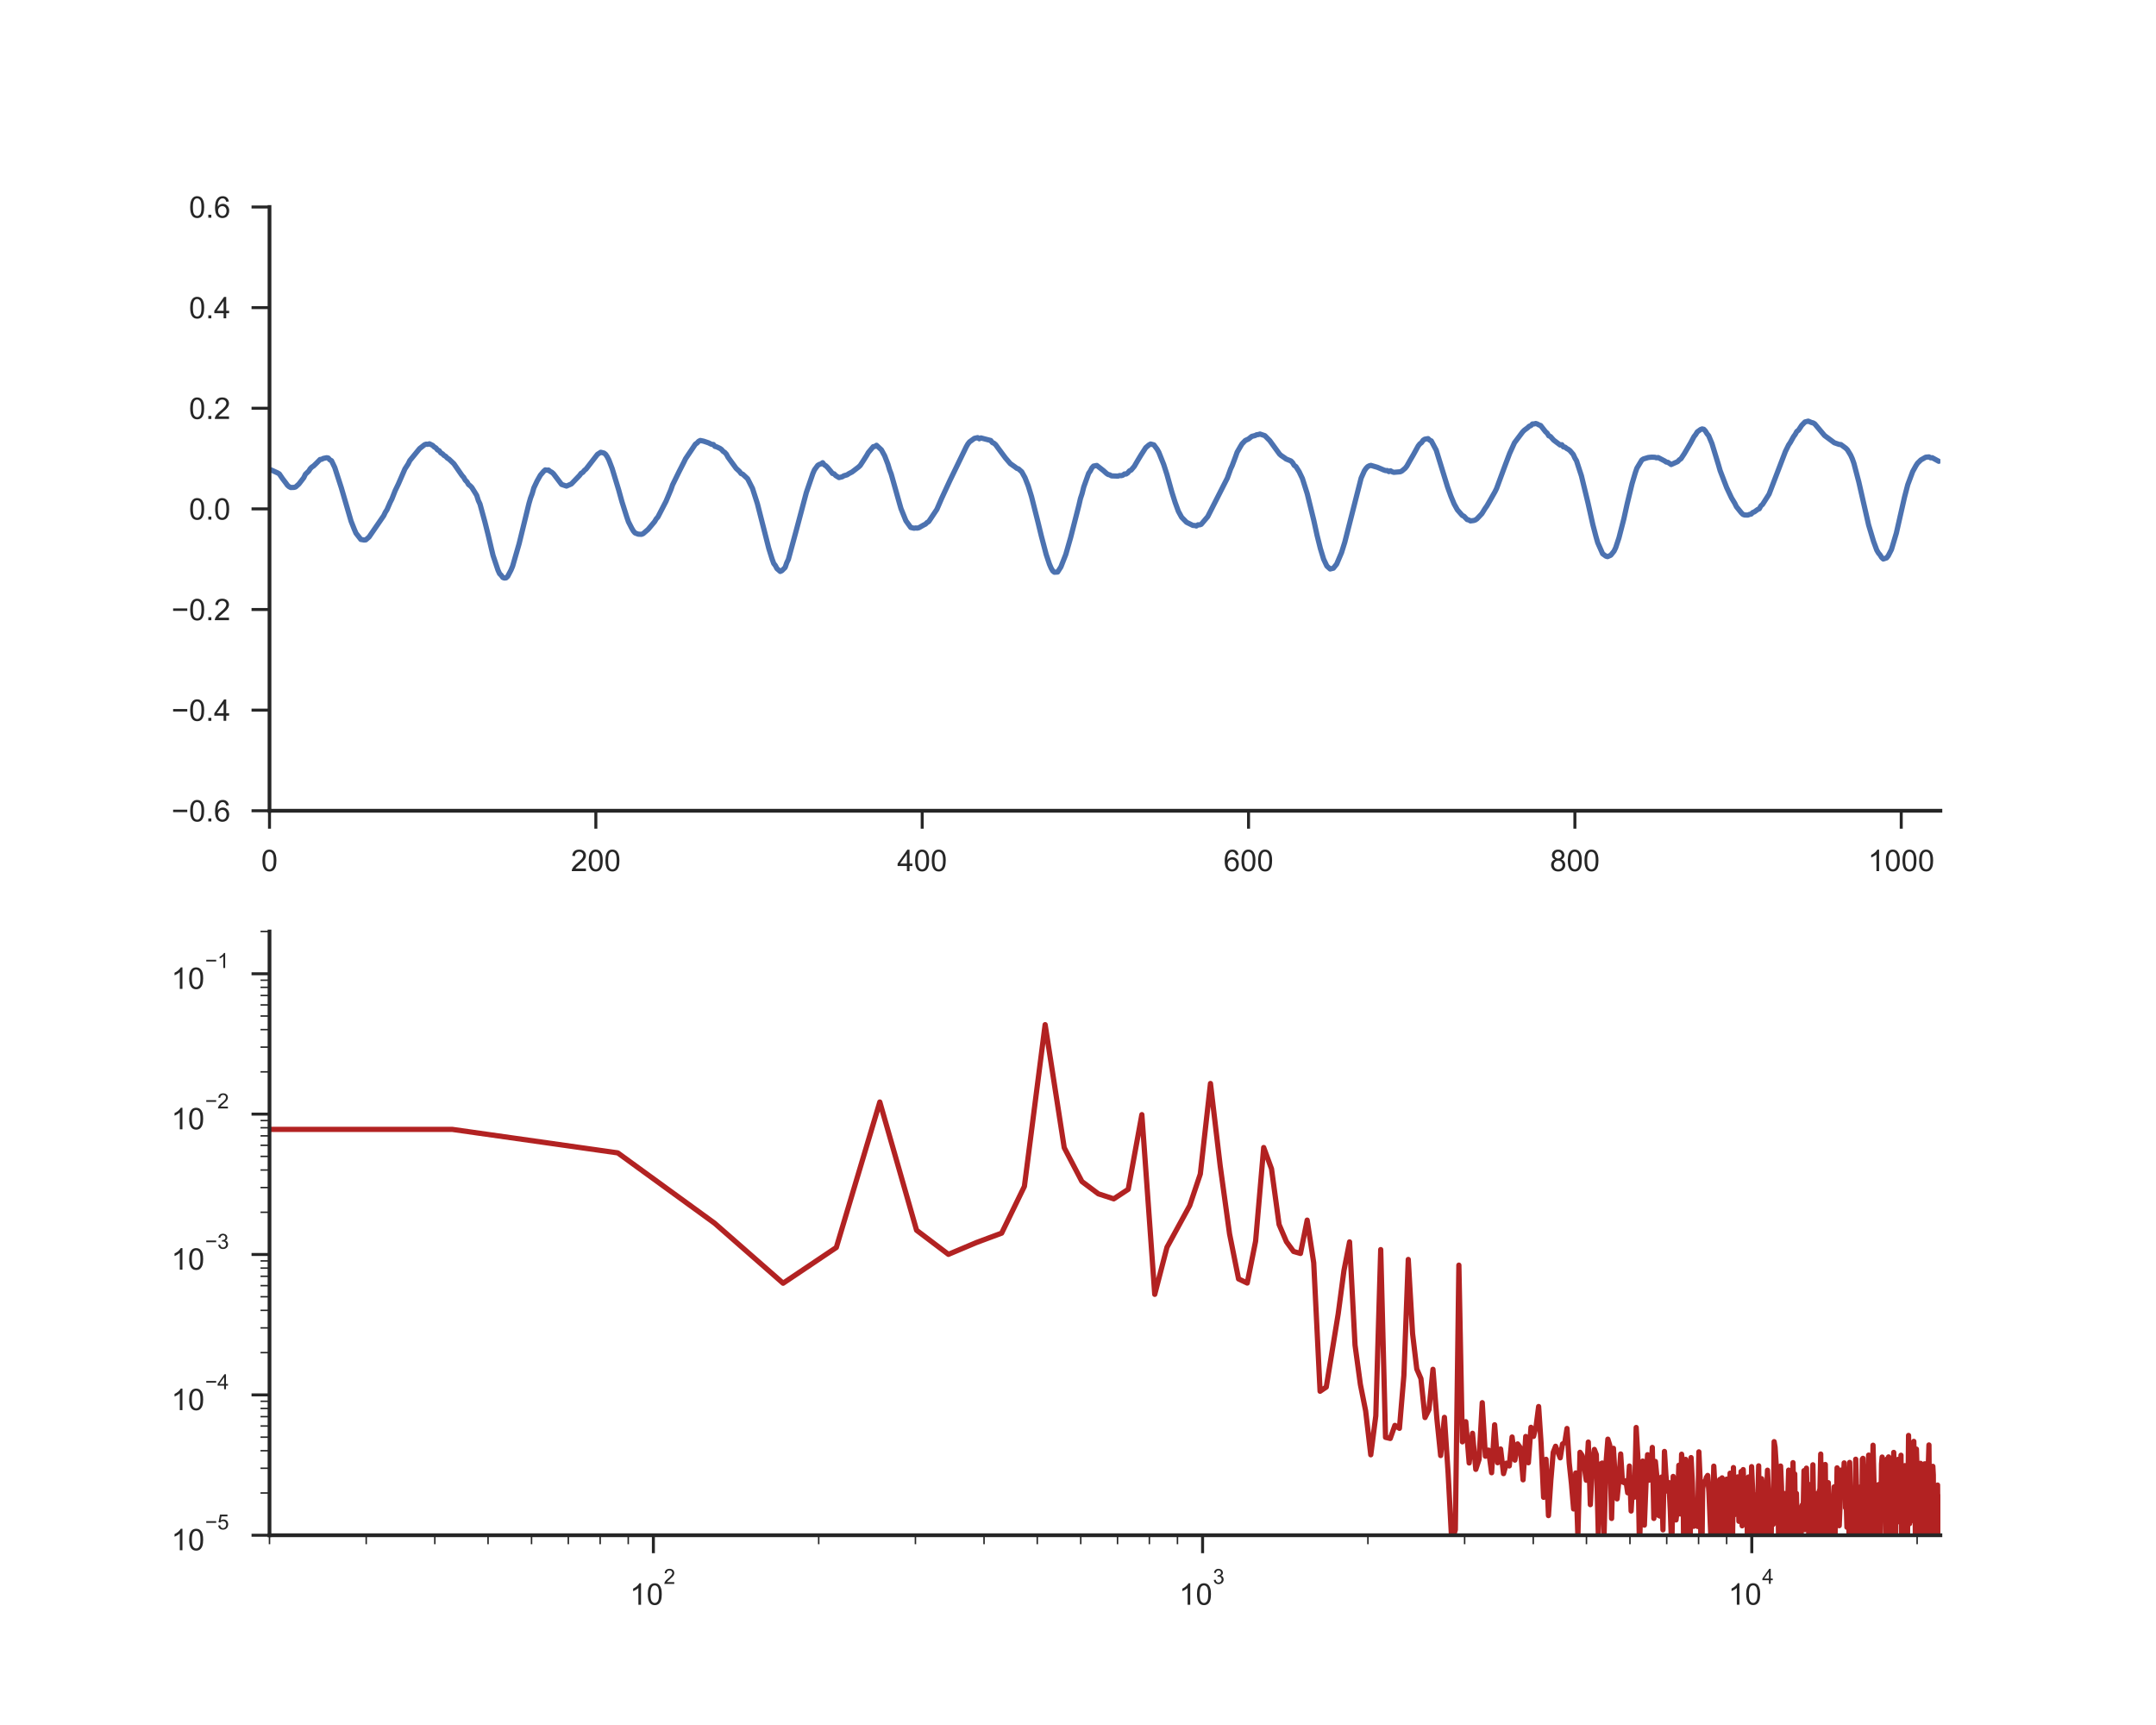 <?xml version="1.0" encoding="utf-8" standalone="no"?>
<!DOCTYPE svg PUBLIC "-//W3C//DTD SVG 1.1//EN"
  "http://www.w3.org/Graphics/SVG/1.1/DTD/svg11.dtd">
<!-- Created with matplotlib (http://matplotlib.org/) -->
<svg height="576pt" version="1.1" viewBox="0 0 720 576" width="720pt" xmlns="http://www.w3.org/2000/svg" xmlns:xlink="http://www.w3.org/1999/xlink">
 <defs>
  <style type="text/css">
*{stroke-linecap:butt;stroke-linejoin:round;}
  </style>
 </defs>
 <g id="figure_1">
  <g id="patch_1">
   <path d="M 0 576 
L 720 576 
L 720 0 
L 0 0 
z
" style="fill:#ffffff;"/>
  </g>
  <g id="axes_1">
   <g id="patch_2">
    <path d="M 90 270.72 
L 648 270.72 
L 648 69.12 
L 90 69.12 
z
" style="fill:#ffffff;"/>
   </g>
   <g id="matplotlib.axis_1">
    <g id="xtick_1">
     <g id="line2d_1">
      <defs>
       <path d="M 0 0 
L 0 6 
" id="m0ac9d4cc91" style="stroke:#262626;"/>
      </defs>
      <g>
       <use style="fill:#262626;stroke:#262626;" x="90" xlink:href="#m0ac9d4cc91" y="270.72"/>
      </g>
     </g>
     <g id="text_1">
      <!-- 0 -->
      <defs>
       <path d="M 4.156 35.297 
Q 4.156 48 6.766 55.734 
Q 9.375 63.484 14.516 67.672 
Q 19.672 71.875 27.484 71.875 
Q 33.25 71.875 37.594 69.547 
Q 41.938 67.234 44.766 62.859 
Q 47.609 58.5 49.219 52.219 
Q 50.828 45.953 50.828 35.297 
Q 50.828 22.703 48.234 14.969 
Q 45.656 7.234 40.5 3 
Q 35.359 -1.219 27.484 -1.219 
Q 17.141 -1.219 11.234 6.203 
Q 4.156 15.141 4.156 35.297 
z
M 13.188 35.297 
Q 13.188 17.672 17.312 11.828 
Q 21.438 6 27.484 6 
Q 33.547 6 37.672 11.859 
Q 41.797 17.719 41.797 35.297 
Q 41.797 52.984 37.672 58.781 
Q 33.547 64.594 27.391 64.594 
Q 21.344 64.594 17.719 59.469 
Q 13.188 52.938 13.188 35.297 
z
" id="ArialMT-30"/>
      </defs>
      <g style="fill:#262626;" transform="translate(87.22 290.878)scale(0.1 -0.1)">
       <use xlink:href="#ArialMT-30"/>
      </g>
     </g>
    </g>
    <g id="xtick_2">
     <g id="line2d_2">
      <g>
       <use style="fill:#262626;stroke:#262626;" x="198.984" xlink:href="#m0ac9d4cc91" y="270.72"/>
      </g>
     </g>
     <g id="text_2">
      <!-- 200 -->
      <defs>
       <path d="M 50.344 8.453 
L 50.344 0 
L 3.031 0 
Q 2.938 3.172 4.047 6.109 
Q 5.859 10.938 9.828 15.625 
Q 13.812 20.312 21.344 26.469 
Q 33.016 36.031 37.109 41.625 
Q 41.219 47.219 41.219 52.203 
Q 41.219 57.422 37.469 61 
Q 33.734 64.594 27.734 64.594 
Q 21.391 64.594 17.578 60.781 
Q 13.766 56.984 13.719 50.25 
L 4.688 51.172 
Q 5.609 61.281 11.656 66.578 
Q 17.719 71.875 27.938 71.875 
Q 38.234 71.875 44.234 66.156 
Q 50.25 60.453 50.25 52 
Q 50.25 47.703 48.484 43.547 
Q 46.734 39.406 42.656 34.812 
Q 38.578 30.219 29.109 22.219 
Q 21.188 15.578 18.938 13.203 
Q 16.703 10.844 15.234 8.453 
z
" id="ArialMT-32"/>
      </defs>
      <g style="fill:#262626;" transform="translate(190.643 290.878)scale(0.1 -0.1)">
       <use xlink:href="#ArialMT-32"/>
       <use x="55.615" xlink:href="#ArialMT-30"/>
       <use x="111.23" xlink:href="#ArialMT-30"/>
      </g>
     </g>
    </g>
    <g id="xtick_3">
     <g id="line2d_3">
      <g>
       <use style="fill:#262626;stroke:#262626;" x="307.969" xlink:href="#m0ac9d4cc91" y="270.72"/>
      </g>
     </g>
     <g id="text_3">
      <!-- 400 -->
      <defs>
       <path d="M 32.328 0 
L 32.328 17.141 
L 1.266 17.141 
L 1.266 25.203 
L 33.938 71.578 
L 41.109 71.578 
L 41.109 25.203 
L 50.781 25.203 
L 50.781 17.141 
L 41.109 17.141 
L 41.109 0 
z
M 32.328 25.203 
L 32.328 57.469 
L 9.906 25.203 
z
" id="ArialMT-34"/>
      </defs>
      <g style="fill:#262626;" transform="translate(299.627 290.878)scale(0.1 -0.1)">
       <use xlink:href="#ArialMT-34"/>
       <use x="55.615" xlink:href="#ArialMT-30"/>
       <use x="111.23" xlink:href="#ArialMT-30"/>
      </g>
     </g>
    </g>
    <g id="xtick_4">
     <g id="line2d_4">
      <g>
       <use style="fill:#262626;stroke:#262626;" x="416.953" xlink:href="#m0ac9d4cc91" y="270.72"/>
      </g>
     </g>
     <g id="text_4">
      <!-- 600 -->
      <defs>
       <path d="M 49.75 54.047 
L 41.016 53.375 
Q 39.844 58.547 37.703 60.891 
Q 34.125 64.656 28.906 64.656 
Q 24.703 64.656 21.531 62.312 
Q 17.391 59.281 14.984 53.469 
Q 12.594 47.656 12.5 36.922 
Q 15.672 41.75 20.266 44.094 
Q 24.859 46.438 29.891 46.438 
Q 38.672 46.438 44.844 39.969 
Q 51.031 33.5 51.031 23.25 
Q 51.031 16.5 48.125 10.719 
Q 45.219 4.938 40.141 1.859 
Q 35.062 -1.219 28.609 -1.219 
Q 17.625 -1.219 10.688 6.859 
Q 3.766 14.938 3.766 33.5 
Q 3.766 54.25 11.422 63.672 
Q 18.109 71.875 29.438 71.875 
Q 37.891 71.875 43.281 67.141 
Q 48.688 62.406 49.75 54.047 
z
M 13.875 23.188 
Q 13.875 18.656 15.797 14.5 
Q 17.719 10.359 21.188 8.172 
Q 24.656 6 28.469 6 
Q 34.031 6 38.031 10.484 
Q 42.047 14.984 42.047 22.703 
Q 42.047 30.125 38.078 34.391 
Q 34.125 38.672 28.125 38.672 
Q 22.172 38.672 18.016 34.391 
Q 13.875 30.125 13.875 23.188 
z
" id="ArialMT-36"/>
      </defs>
      <g style="fill:#262626;" transform="translate(408.612 290.878)scale(0.1 -0.1)">
       <use xlink:href="#ArialMT-36"/>
       <use x="55.615" xlink:href="#ArialMT-30"/>
       <use x="111.23" xlink:href="#ArialMT-30"/>
      </g>
     </g>
    </g>
    <g id="xtick_5">
     <g id="line2d_5">
      <g>
       <use style="fill:#262626;stroke:#262626;" x="525.938" xlink:href="#m0ac9d4cc91" y="270.72"/>
      </g>
     </g>
     <g id="text_5">
      <!-- 800 -->
      <defs>
       <path d="M 17.672 38.812 
Q 12.203 40.828 9.562 44.531 
Q 6.938 48.25 6.938 53.422 
Q 6.938 61.234 12.547 66.547 
Q 18.172 71.875 27.484 71.875 
Q 36.859 71.875 42.578 66.422 
Q 48.297 60.984 48.297 53.172 
Q 48.297 48.188 45.672 44.5 
Q 43.062 40.828 37.75 38.812 
Q 44.344 36.672 47.781 31.875 
Q 51.219 27.094 51.219 20.453 
Q 51.219 11.281 44.719 5.031 
Q 38.234 -1.219 27.641 -1.219 
Q 17.047 -1.219 10.547 5.047 
Q 4.047 11.328 4.047 20.703 
Q 4.047 27.688 7.594 32.391 
Q 11.141 37.109 17.672 38.812 
z
M 15.922 53.719 
Q 15.922 48.641 19.188 45.406 
Q 22.469 42.188 27.688 42.188 
Q 32.766 42.188 36.016 45.375 
Q 39.266 48.578 39.266 53.219 
Q 39.266 58.062 35.906 61.359 
Q 32.562 64.656 27.594 64.656 
Q 22.562 64.656 19.234 61.422 
Q 15.922 58.203 15.922 53.719 
z
M 13.094 20.656 
Q 13.094 16.891 14.875 13.375 
Q 16.656 9.859 20.172 7.922 
Q 23.688 6 27.734 6 
Q 34.031 6 38.125 10.047 
Q 42.234 14.109 42.234 20.359 
Q 42.234 26.703 38.016 30.859 
Q 33.797 35.016 27.438 35.016 
Q 21.234 35.016 17.156 30.906 
Q 13.094 26.812 13.094 20.656 
z
" id="ArialMT-38"/>
      </defs>
      <g style="fill:#262626;" transform="translate(517.596 290.878)scale(0.1 -0.1)">
       <use xlink:href="#ArialMT-38"/>
       <use x="55.615" xlink:href="#ArialMT-30"/>
       <use x="111.23" xlink:href="#ArialMT-30"/>
      </g>
     </g>
    </g>
    <g id="xtick_6">
     <g id="line2d_6">
      <g>
       <use style="fill:#262626;stroke:#262626;" x="634.922" xlink:href="#m0ac9d4cc91" y="270.72"/>
      </g>
     </g>
     <g id="text_6">
      <!-- 1000 -->
      <defs>
       <path d="M 37.25 0 
L 28.469 0 
L 28.469 56 
Q 25.297 52.984 20.141 49.953 
Q 14.984 46.922 10.891 45.406 
L 10.891 53.906 
Q 18.266 57.375 23.781 62.297 
Q 29.297 67.234 31.594 71.875 
L 37.25 71.875 
z
" id="ArialMT-31"/>
      </defs>
      <g style="fill:#262626;" transform="translate(623.8 290.878)scale(0.1 -0.1)">
       <use xlink:href="#ArialMT-31"/>
       <use x="55.615" xlink:href="#ArialMT-30"/>
       <use x="111.23" xlink:href="#ArialMT-30"/>
       <use x="166.846" xlink:href="#ArialMT-30"/>
      </g>
     </g>
    </g>
   </g>
   <g id="matplotlib.axis_2">
    <g id="ytick_1">
     <g id="line2d_7">
      <defs>
       <path d="M 0 0 
L -6 0 
" id="m206e90326d" style="stroke:#262626;"/>
      </defs>
      <g>
       <use style="fill:#262626;stroke:#262626;" x="90" xlink:href="#m206e90326d" y="270.72"/>
      </g>
     </g>
     <g id="text_7">
      <!-- −0.6 -->
      <defs>
       <path d="M 52.828 31.203 
L 5.562 31.203 
L 5.562 39.406 
L 52.828 39.406 
z
" id="ArialMT-2212"/>
       <path d="M 9.078 0 
L 9.078 10.016 
L 19.094 10.016 
L 19.094 0 
z
" id="ArialMT-2e"/>
      </defs>
      <g style="fill:#262626;" transform="translate(57.259 274.299)scale(0.1 -0.1)">
       <use xlink:href="#ArialMT-2212"/>
       <use x="58.398" xlink:href="#ArialMT-30"/>
       <use x="114.014" xlink:href="#ArialMT-2e"/>
       <use x="141.797" xlink:href="#ArialMT-36"/>
      </g>
     </g>
    </g>
    <g id="ytick_2">
     <g id="line2d_8">
      <g>
       <use style="fill:#262626;stroke:#262626;" x="90" xlink:href="#m206e90326d" y="237.12"/>
      </g>
     </g>
     <g id="text_8">
      <!-- −0.4 -->
      <g style="fill:#262626;" transform="translate(57.259 240.699)scale(0.1 -0.1)">
       <use xlink:href="#ArialMT-2212"/>
       <use x="58.398" xlink:href="#ArialMT-30"/>
       <use x="114.014" xlink:href="#ArialMT-2e"/>
       <use x="141.797" xlink:href="#ArialMT-34"/>
      </g>
     </g>
    </g>
    <g id="ytick_3">
     <g id="line2d_9">
      <g>
       <use style="fill:#262626;stroke:#262626;" x="90" xlink:href="#m206e90326d" y="203.52"/>
      </g>
     </g>
     <g id="text_9">
      <!-- −0.2 -->
      <g style="fill:#262626;" transform="translate(57.259 207.099)scale(0.1 -0.1)">
       <use xlink:href="#ArialMT-2212"/>
       <use x="58.398" xlink:href="#ArialMT-30"/>
       <use x="114.014" xlink:href="#ArialMT-2e"/>
       <use x="141.797" xlink:href="#ArialMT-32"/>
      </g>
     </g>
    </g>
    <g id="ytick_4">
     <g id="line2d_10">
      <g>
       <use style="fill:#262626;stroke:#262626;" x="90" xlink:href="#m206e90326d" y="169.92"/>
      </g>
     </g>
     <g id="text_10">
      <!-- 0.0 -->
      <g style="fill:#262626;" transform="translate(63.1 173.499)scale(0.1 -0.1)">
       <use xlink:href="#ArialMT-30"/>
       <use x="55.615" xlink:href="#ArialMT-2e"/>
       <use x="83.398" xlink:href="#ArialMT-30"/>
      </g>
     </g>
    </g>
    <g id="ytick_5">
     <g id="line2d_11">
      <g>
       <use style="fill:#262626;stroke:#262626;" x="90" xlink:href="#m206e90326d" y="136.32"/>
      </g>
     </g>
     <g id="text_11">
      <!-- 0.2 -->
      <g style="fill:#262626;" transform="translate(63.1 139.899)scale(0.1 -0.1)">
       <use xlink:href="#ArialMT-30"/>
       <use x="55.615" xlink:href="#ArialMT-2e"/>
       <use x="83.398" xlink:href="#ArialMT-32"/>
      </g>
     </g>
    </g>
    <g id="ytick_6">
     <g id="line2d_12">
      <g>
       <use style="fill:#262626;stroke:#262626;" x="90" xlink:href="#m206e90326d" y="102.72"/>
      </g>
     </g>
     <g id="text_12">
      <!-- 0.4 -->
      <g style="fill:#262626;" transform="translate(63.1 106.299)scale(0.1 -0.1)">
       <use xlink:href="#ArialMT-30"/>
       <use x="55.615" xlink:href="#ArialMT-2e"/>
       <use x="83.398" xlink:href="#ArialMT-34"/>
      </g>
     </g>
    </g>
    <g id="ytick_7">
     <g id="line2d_13">
      <g>
       <use style="fill:#262626;stroke:#262626;" x="90" xlink:href="#m206e90326d" y="69.12"/>
      </g>
     </g>
     <g id="text_13">
      <!-- 0.6 -->
      <g style="fill:#262626;" transform="translate(63.1 72.699)scale(0.1 -0.1)">
       <use xlink:href="#ArialMT-30"/>
       <use x="55.615" xlink:href="#ArialMT-2e"/>
       <use x="83.398" xlink:href="#ArialMT-36"/>
      </g>
     </g>
    </g>
   </g>
   <g id="line2d_14">
    <path clip-path="url(#pcec1914c2f)" d="M 90 156.851 
L 90.545 156.918 
L 92.725 157.913 
L 93.27 158.241 
L 94.359 159.84 
L 95.449 161.271 
L 95.994 162.035 
L 96.539 162.501 
L 97.084 162.788 
L 98.174 162.753 
L 98.719 162.604 
L 99.809 161.625 
L 101.443 159.507 
L 101.988 158.364 
L 103.078 157.323 
L 103.623 156.477 
L 104.168 155.944 
L 104.713 155.59 
L 105.803 154.539 
L 106.893 153.427 
L 107.438 153.355 
L 107.982 153.068 
L 109.072 152.847 
L 109.617 152.945 
L 110.162 153.55 
L 110.707 153.837 
L 111.797 156.108 
L 113.977 162.845 
L 117.246 174.042 
L 118.336 176.78 
L 118.881 178.036 
L 120.516 180.133 
L 121.605 180.312 
L 122.15 180.261 
L 123.24 179.323 
L 128.145 172.186 
L 128.689 171.048 
L 129.234 170.197 
L 130.324 167.68 
L 130.869 166.628 
L 131.959 163.855 
L 133.049 161.589 
L 135.229 156.575 
L 136.318 154.893 
L 136.863 153.78 
L 140.133 149.786 
L 141.768 148.51 
L 142.312 148.305 
L 142.857 148.371 
L 143.402 148.192 
L 144.492 148.73 
L 145.037 149.258 
L 145.582 149.576 
L 146.127 150.253 
L 146.672 150.489 
L 147.217 151.253 
L 147.762 151.524 
L 148.307 152.088 
L 148.852 152.391 
L 149.396 152.981 
L 149.941 153.309 
L 151.576 154.852 
L 154.301 158.784 
L 154.846 159.389 
L 155.391 160.358 
L 155.936 160.871 
L 156.48 161.809 
L 157.025 162.214 
L 157.57 162.778 
L 158.66 164.532 
L 159.205 165.429 
L 159.75 167.146 
L 160.295 168.31 
L 161.93 174.278 
L 163.02 178.61 
L 164.109 183.23 
L 164.654 185.475 
L 166.289 190.346 
L 166.834 191.551 
L 167.379 192.099 
L 167.924 192.832 
L 168.469 193.022 
L 169.014 192.945 
L 169.559 192.438 
L 170.648 190.356 
L 171.193 189.049 
L 173.373 181.512 
L 176.643 168.146 
L 177.188 166.275 
L 177.732 164.829 
L 178.277 162.922 
L 179.367 160.615 
L 180.457 158.682 
L 181.547 157.395 
L 182.092 156.903 
L 182.637 157 
L 183.182 156.959 
L 183.727 157.405 
L 184.271 157.692 
L 184.816 158.164 
L 187.541 161.758 
L 189.176 162.306 
L 190.811 161.594 
L 193.535 158.759 
L 194.08 158.025 
L 194.625 157.738 
L 195.17 157.062 
L 195.715 156.626 
L 199.529 151.709 
L 200.619 151.022 
L 201.709 151.284 
L 202.254 151.719 
L 202.799 152.535 
L 203.344 153.606 
L 204.434 156.462 
L 206.613 163.609 
L 207.703 167.546 
L 209.338 172.704 
L 209.883 174.263 
L 210.973 176.39 
L 211.518 177.313 
L 212.062 177.954 
L 213.152 178.364 
L 214.242 178.415 
L 214.787 178.185 
L 216.422 176.785 
L 218.602 174.186 
L 219.146 173.273 
L 219.691 172.653 
L 222.416 167.392 
L 224.051 163.506 
L 224.596 161.927 
L 226.775 157.492 
L 228.41 154.288 
L 228.955 153.17 
L 232.225 148.305 
L 232.77 147.936 
L 233.314 147.361 
L 233.859 147.079 
L 234.949 147.305 
L 236.584 147.854 
L 237.674 148.387 
L 238.219 148.418 
L 238.764 149.058 
L 239.309 149.192 
L 240.398 149.704 
L 240.943 150.084 
L 241.488 150.704 
L 242.033 151.063 
L 242.578 151.658 
L 243.123 152.678 
L 245.848 156.405 
L 246.938 157.405 
L 247.482 158.123 
L 248.027 158.328 
L 249.662 159.851 
L 251.297 163.081 
L 252.932 168.182 
L 256.746 183.137 
L 257.836 186.644 
L 258.381 188.131 
L 258.926 188.833 
L 259.471 189.869 
L 260.561 190.812 
L 261.105 190.561 
L 262.195 189.49 
L 262.74 187.916 
L 263.285 186.762 
L 266.01 176.749 
L 269.279 164.465 
L 271.459 158.107 
L 272.004 156.872 
L 273.094 155.385 
L 273.639 155.062 
L 274.184 154.908 
L 274.729 154.498 
L 275.273 155.221 
L 275.818 155.549 
L 276.363 156.082 
L 277.453 157.39 
L 277.998 158.087 
L 278.543 158.22 
L 279.088 158.8 
L 280.178 159.466 
L 281.268 159.21 
L 281.812 158.861 
L 282.902 158.548 
L 283.447 158.174 
L 284.537 157.61 
L 286.717 155.944 
L 287.262 155.436 
L 288.352 153.775 
L 289.441 152.063 
L 289.986 151.109 
L 291.621 149.156 
L 292.166 149.079 
L 292.711 148.689 
L 294.346 150.207 
L 295.436 152.206 
L 296.525 155.021 
L 297.07 156.851 
L 297.615 158.282 
L 300.34 167.936 
L 300.885 169.823 
L 302.52 173.868 
L 304.154 176.134 
L 305.244 176.38 
L 305.789 176.298 
L 306.334 176.339 
L 306.879 176.211 
L 308.514 175.278 
L 309.059 175.011 
L 309.604 174.483 
L 310.148 174.165 
L 312.873 170.079 
L 314.508 166.311 
L 315.598 163.957 
L 317.232 160.435 
L 322.682 149.197 
L 323.227 148.248 
L 323.771 147.556 
L 325.406 146.372 
L 326.496 146.131 
L 327.041 146.521 
L 327.586 146.233 
L 330.855 147.085 
L 331.4 147.777 
L 331.945 148.013 
L 332.49 148.479 
L 333.58 149.971 
L 335.76 152.899 
L 337.395 154.806 
L 339.029 155.959 
L 339.574 156.385 
L 340.119 156.564 
L 341.209 157.533 
L 342.299 159.507 
L 343.389 162.276 
L 344.479 165.824 
L 346.658 174.457 
L 347.748 178.943 
L 349.383 185.162 
L 350.473 188.413 
L 351.018 189.684 
L 351.562 190.628 
L 352.107 191.069 
L 353.197 191.012 
L 354.287 189.3 
L 355.922 185.142 
L 357.557 179.441 
L 360.281 168.787 
L 360.826 166.444 
L 361.371 164.793 
L 361.916 162.635 
L 363.551 158.066 
L 364.096 157.277 
L 364.641 156.226 
L 365.186 155.631 
L 366.275 155.421 
L 368.455 157.118 
L 369.545 158.092 
L 370.09 158.446 
L 370.635 158.574 
L 371.18 158.902 
L 373.359 158.979 
L 373.904 158.784 
L 374.449 158.83 
L 374.994 158.671 
L 375.539 158.251 
L 376.084 158.272 
L 376.629 157.892 
L 377.174 157.221 
L 377.719 156.995 
L 378.809 155.708 
L 379.898 153.837 
L 380.988 152.027 
L 382.623 149.479 
L 383.713 148.556 
L 384.258 148.264 
L 385.348 148.551 
L 386.438 150.017 
L 386.982 150.986 
L 388.617 155.083 
L 389.707 158.456 
L 391.342 164.311 
L 392.432 167.746 
L 393.521 170.73 
L 394.611 172.724 
L 396.246 174.391 
L 398.426 175.467 
L 398.971 175.452 
L 399.516 175.637 
L 400.061 175.237 
L 400.605 175.262 
L 401.15 175.067 
L 403.33 172.494 
L 409.869 159.646 
L 410.959 156.621 
L 411.504 155.441 
L 412.594 152.545 
L 413.139 151.012 
L 414.229 149.115 
L 414.773 148.218 
L 415.863 147.09 
L 416.953 146.577 
L 418.043 145.711 
L 419.133 145.434 
L 419.678 145.157 
L 420.223 145.106 
L 420.768 144.926 
L 422.402 145.475 
L 424.037 147.131 
L 427.307 151.622 
L 427.852 152.109 
L 428.941 152.842 
L 429.486 153.257 
L 431.121 153.924 
L 431.666 154.488 
L 432.211 155.411 
L 432.756 155.77 
L 433.846 157.487 
L 434.936 159.769 
L 436.57 164.911 
L 438.75 173.786 
L 439.84 178.754 
L 440.93 183.117 
L 442.02 186.695 
L 443.109 189.013 
L 444.199 189.992 
L 445.289 189.72 
L 446.379 188.362 
L 448.014 184.506 
L 449.104 181.015 
L 454.553 159.651 
L 455.643 157.2 
L 456.188 156.4 
L 456.732 155.821 
L 457.277 155.539 
L 457.822 155.4 
L 460.002 156.041 
L 462.182 156.964 
L 462.727 157.139 
L 463.271 157.128 
L 463.816 157.472 
L 464.361 157.21 
L 464.906 157.528 
L 465.451 157.713 
L 467.631 157.533 
L 468.176 157.262 
L 469.266 156.344 
L 469.811 155.647 
L 470.9 153.719 
L 471.99 151.858 
L 473.625 148.889 
L 474.17 148.212 
L 474.715 147.802 
L 475.26 147.008 
L 475.805 146.654 
L 476.895 146.464 
L 477.439 146.972 
L 477.984 147.233 
L 479.074 149.274 
L 479.619 150.279 
L 483.434 162.655 
L 484.523 165.66 
L 485.613 168.274 
L 486.703 170.243 
L 488.338 172.114 
L 488.883 172.371 
L 489.973 173.499 
L 490.518 173.627 
L 491.062 173.94 
L 492.152 173.801 
L 492.697 173.622 
L 493.242 173.247 
L 494.877 171.514 
L 495.967 169.741 
L 496.512 168.977 
L 497.602 167.1 
L 499.236 164.229 
L 499.781 163.122 
L 502.506 155.739 
L 504.141 151.422 
L 505.775 147.833 
L 508.5 144.208 
L 509.045 143.655 
L 510.135 142.85 
L 510.68 142.327 
L 511.225 142.132 
L 511.77 141.568 
L 512.314 141.558 
L 512.859 141.414 
L 513.404 141.588 
L 513.949 141.906 
L 514.494 142.076 
L 516.129 144.157 
L 516.674 144.634 
L 517.219 145.521 
L 517.764 145.746 
L 518.854 146.967 
L 521.033 148.602 
L 521.578 148.494 
L 522.123 149.233 
L 522.668 149.315 
L 523.213 149.761 
L 523.758 150.053 
L 524.303 150.479 
L 525.393 151.755 
L 525.938 152.95 
L 526.482 153.868 
L 527.572 157.221 
L 528.117 158.882 
L 530.297 167.859 
L 531.932 175.175 
L 533.021 179.323 
L 533.566 181.22 
L 535.201 184.906 
L 536.291 185.701 
L 536.836 185.87 
L 537.926 185.393 
L 539.016 184.024 
L 539.561 182.896 
L 540.65 179.605 
L 542.285 173.263 
L 543.375 168.326 
L 545.01 161.578 
L 546.1 157.902 
L 546.645 156.328 
L 548.279 153.621 
L 548.824 153.252 
L 550.459 152.76 
L 551.549 152.658 
L 552.639 152.693 
L 553.184 152.873 
L 553.729 152.775 
L 555.908 153.914 
L 556.453 154.293 
L 556.998 154.37 
L 558.088 155.108 
L 560.268 154.134 
L 560.812 153.55 
L 561.357 153.18 
L 562.447 151.54 
L 564.627 147.828 
L 565.717 145.793 
L 566.262 145.111 
L 566.807 144.219 
L 567.896 143.429 
L 568.441 143.219 
L 568.986 143.347 
L 569.531 143.937 
L 570.076 144.829 
L 570.621 145.505 
L 571.711 148.12 
L 573.891 155.231 
L 574.436 157.133 
L 576.615 162.799 
L 578.25 166.259 
L 579.34 168.074 
L 579.885 169.192 
L 581.52 171.227 
L 582.064 171.766 
L 582.609 171.961 
L 583.699 171.991 
L 584.244 171.761 
L 584.789 171.663 
L 585.334 171.125 
L 585.879 170.92 
L 586.969 170.13 
L 587.514 169.894 
L 588.059 168.91 
L 588.604 168.438 
L 590.783 165.003 
L 596.232 150.776 
L 597.322 148.556 
L 597.867 147.766 
L 598.957 145.808 
L 599.502 145.065 
L 600.047 144.07 
L 600.592 143.665 
L 601.682 142.024 
L 602.771 140.901 
L 603.861 140.619 
L 604.951 141.076 
L 605.496 141.214 
L 606.041 141.542 
L 609.311 145.429 
L 612.58 147.843 
L 614.215 148.407 
L 614.76 148.438 
L 616.395 149.638 
L 616.939 150.181 
L 618.029 151.976 
L 618.574 153.186 
L 619.119 154.724 
L 620.754 160.932 
L 624.023 175.283 
L 625.658 180.722 
L 626.748 183.691 
L 627.293 184.629 
L 627.838 185.285 
L 628.383 186.142 
L 628.928 186.654 
L 630.018 186.29 
L 630.562 185.619 
L 631.652 183.491 
L 633.287 178.021 
L 636.012 166.029 
L 637.102 161.855 
L 638.736 157.482 
L 639.826 155.508 
L 640.371 154.667 
L 641.461 153.596 
L 643.096 152.668 
L 644.186 152.565 
L 644.73 152.868 
L 645.275 152.842 
L 647.455 154.032 
L 647.455 154.032 
" style="fill:none;stroke:#4c72b0;stroke-linecap:round;stroke-width:1.75;"/>
   </g>
   <g id="patch_3">
    <path d="M 90 270.72 
L 90 69.12 
" style="fill:none;stroke:#262626;stroke-linecap:square;stroke-linejoin:miter;stroke-width:1.25;"/>
   </g>
   <g id="patch_4">
    <path d="M 90 270.72 
L 648 270.72 
" style="fill:none;stroke:#262626;stroke-linecap:square;stroke-linejoin:miter;stroke-width:1.25;"/>
   </g>
  </g>
  <g id="axes_2">
   <g id="patch_5">
    <path d="M 90 512.64 
L 648 512.64 
L 648 311.04 
L 90 311.04 
z
" style="fill:#ffffff;"/>
   </g>
   <g id="matplotlib.axis_3">
    <g id="xtick_7">
     <g id="line2d_15">
      <g>
       <use style="fill:#262626;stroke:#262626;" x="218.197" xlink:href="#m0ac9d4cc91" y="512.64"/>
      </g>
     </g>
     <g id="text_14">
      <!-- $\mathdefault{10^{2}}$ -->
      <g style="fill:#262626;" transform="translate(210.347 535.952)scale(0.1 -0.1)">
       <use transform="translate(0 0.994)" xlink:href="#ArialMT-31"/>
       <use transform="translate(55.615 0.994)" xlink:href="#ArialMT-30"/>
       <use transform="translate(112.973 70.688)scale(0.7)" xlink:href="#ArialMT-32"/>
      </g>
     </g>
    </g>
    <g id="xtick_8">
     <g id="line2d_16">
      <g>
       <use style="fill:#262626;stroke:#262626;" x="401.607" xlink:href="#m0ac9d4cc91" y="512.64"/>
      </g>
     </g>
     <g id="text_15">
      <!-- $\mathdefault{10^{3}}$ -->
      <defs>
       <path d="M 4.203 18.891 
L 12.984 20.062 
Q 14.5 12.594 18.141 9.297 
Q 21.781 6 27 6 
Q 33.203 6 37.469 10.297 
Q 41.75 14.594 41.75 20.953 
Q 41.75 27 37.797 30.922 
Q 33.844 34.859 27.734 34.859 
Q 25.25 34.859 21.531 33.891 
L 22.516 41.609 
Q 23.391 41.5 23.922 41.5 
Q 29.547 41.5 34.031 44.422 
Q 38.531 47.359 38.531 53.469 
Q 38.531 58.297 35.25 61.469 
Q 31.984 64.656 26.812 64.656 
Q 21.688 64.656 18.266 61.422 
Q 14.844 58.203 13.875 51.766 
L 5.078 53.328 
Q 6.688 62.156 12.391 67.016 
Q 18.109 71.875 26.609 71.875 
Q 32.469 71.875 37.391 69.359 
Q 42.328 66.844 44.938 62.5 
Q 47.562 58.156 47.562 53.266 
Q 47.562 48.641 45.062 44.828 
Q 42.578 41.016 37.703 38.766 
Q 44.047 37.312 47.562 32.688 
Q 51.078 28.078 51.078 21.141 
Q 51.078 11.766 44.234 5.25 
Q 37.406 -1.266 26.953 -1.266 
Q 17.531 -1.266 11.297 4.344 
Q 5.078 9.969 4.203 18.891 
z
" id="ArialMT-33"/>
      </defs>
      <g style="fill:#262626;" transform="translate(393.757 535.952)scale(0.1 -0.1)">
       <use transform="translate(0 0.994)" xlink:href="#ArialMT-31"/>
       <use transform="translate(55.615 0.994)" xlink:href="#ArialMT-30"/>
       <use transform="translate(112.973 70.688)scale(0.7)" xlink:href="#ArialMT-33"/>
      </g>
     </g>
    </g>
    <g id="xtick_9">
     <g id="line2d_17">
      <g>
       <use style="fill:#262626;stroke:#262626;" x="585.016" xlink:href="#m0ac9d4cc91" y="512.64"/>
      </g>
     </g>
     <g id="text_16">
      <!-- $\mathdefault{10^{4}}$ -->
      <g style="fill:#262626;" transform="translate(577.166 535.852)scale(0.1 -0.1)">
       <use transform="translate(0 0.202)" xlink:href="#ArialMT-31"/>
       <use transform="translate(55.615 0.202)" xlink:href="#ArialMT-30"/>
       <use transform="translate(112.973 69.895)scale(0.7)" xlink:href="#ArialMT-34"/>
      </g>
     </g>
    </g>
    <g id="xtick_10">
     <g id="line2d_18">
      <defs>
       <path d="M 0 0 
L 0 3 
" id="m060f6a6cb6" style="stroke:#262626;stroke-width:0.5;"/>
      </defs>
      <g>
       <use style="fill:#262626;stroke:#262626;stroke-width:0.5;" x="90" xlink:href="#m060f6a6cb6" y="512.64"/>
      </g>
     </g>
    </g>
    <g id="xtick_11">
     <g id="line2d_19">
      <g>
       <use style="fill:#262626;stroke:#262626;stroke-width:0.5;" x="122.297" xlink:href="#m060f6a6cb6" y="512.64"/>
      </g>
     </g>
    </g>
    <g id="xtick_12">
     <g id="line2d_20">
      <g>
       <use style="fill:#262626;stroke:#262626;stroke-width:0.5;" x="145.212" xlink:href="#m060f6a6cb6" y="512.64"/>
      </g>
     </g>
    </g>
    <g id="xtick_13">
     <g id="line2d_21">
      <g>
       <use style="fill:#262626;stroke:#262626;stroke-width:0.5;" x="162.986" xlink:href="#m060f6a6cb6" y="512.64"/>
      </g>
     </g>
    </g>
    <g id="xtick_14">
     <g id="line2d_22">
      <g>
       <use style="fill:#262626;stroke:#262626;stroke-width:0.5;" x="177.508" xlink:href="#m060f6a6cb6" y="512.64"/>
      </g>
     </g>
    </g>
    <g id="xtick_15">
     <g id="line2d_23">
      <g>
       <use style="fill:#262626;stroke:#262626;stroke-width:0.5;" x="189.787" xlink:href="#m060f6a6cb6" y="512.64"/>
      </g>
     </g>
    </g>
    <g id="xtick_16">
     <g id="line2d_24">
      <g>
       <use style="fill:#262626;stroke:#262626;stroke-width:0.5;" x="200.423" xlink:href="#m060f6a6cb6" y="512.64"/>
      </g>
     </g>
    </g>
    <g id="xtick_17">
     <g id="line2d_25">
      <g>
       <use style="fill:#262626;stroke:#262626;stroke-width:0.5;" x="209.805" xlink:href="#m060f6a6cb6" y="512.64"/>
      </g>
     </g>
    </g>
    <g id="xtick_18">
     <g id="line2d_26">
      <g>
       <use style="fill:#262626;stroke:#262626;stroke-width:0.5;" x="273.409" xlink:href="#m060f6a6cb6" y="512.64"/>
      </g>
     </g>
    </g>
    <g id="xtick_19">
     <g id="line2d_27">
      <g>
       <use style="fill:#262626;stroke:#262626;stroke-width:0.5;" x="305.706" xlink:href="#m060f6a6cb6" y="512.64"/>
      </g>
     </g>
    </g>
    <g id="xtick_20">
     <g id="line2d_28">
      <g>
       <use style="fill:#262626;stroke:#262626;stroke-width:0.5;" x="328.621" xlink:href="#m060f6a6cb6" y="512.64"/>
      </g>
     </g>
    </g>
    <g id="xtick_21">
     <g id="line2d_29">
      <g>
       <use style="fill:#262626;stroke:#262626;stroke-width:0.5;" x="346.395" xlink:href="#m060f6a6cb6" y="512.64"/>
      </g>
     </g>
    </g>
    <g id="xtick_22">
     <g id="line2d_30">
      <g>
       <use style="fill:#262626;stroke:#262626;stroke-width:0.5;" x="360.918" xlink:href="#m060f6a6cb6" y="512.64"/>
      </g>
     </g>
    </g>
    <g id="xtick_23">
     <g id="line2d_31">
      <g>
       <use style="fill:#262626;stroke:#262626;stroke-width:0.5;" x="373.196" xlink:href="#m060f6a6cb6" y="512.64"/>
      </g>
     </g>
    </g>
    <g id="xtick_24">
     <g id="line2d_32">
      <g>
       <use style="fill:#262626;stroke:#262626;stroke-width:0.5;" x="383.832" xlink:href="#m060f6a6cb6" y="512.64"/>
      </g>
     </g>
    </g>
    <g id="xtick_25">
     <g id="line2d_33">
      <g>
       <use style="fill:#262626;stroke:#262626;stroke-width:0.5;" x="393.214" xlink:href="#m060f6a6cb6" y="512.64"/>
      </g>
     </g>
    </g>
    <g id="xtick_26">
     <g id="line2d_34">
      <g>
       <use style="fill:#262626;stroke:#262626;stroke-width:0.5;" x="456.818" xlink:href="#m060f6a6cb6" y="512.64"/>
      </g>
     </g>
    </g>
    <g id="xtick_27">
     <g id="line2d_35">
      <g>
       <use style="fill:#262626;stroke:#262626;stroke-width:0.5;" x="489.115" xlink:href="#m060f6a6cb6" y="512.64"/>
      </g>
     </g>
    </g>
    <g id="xtick_28">
     <g id="line2d_36">
      <g>
       <use style="fill:#262626;stroke:#262626;stroke-width:0.5;" x="512.03" xlink:href="#m060f6a6cb6" y="512.64"/>
      </g>
     </g>
    </g>
    <g id="xtick_29">
     <g id="line2d_37">
      <g>
       <use style="fill:#262626;stroke:#262626;stroke-width:0.5;" x="529.804" xlink:href="#m060f6a6cb6" y="512.64"/>
      </g>
     </g>
    </g>
    <g id="xtick_30">
     <g id="line2d_38">
      <g>
       <use style="fill:#262626;stroke:#262626;stroke-width:0.5;" x="544.327" xlink:href="#m060f6a6cb6" y="512.64"/>
      </g>
     </g>
    </g>
    <g id="xtick_31">
     <g id="line2d_39">
      <g>
       <use style="fill:#262626;stroke:#262626;stroke-width:0.5;" x="556.605" xlink:href="#m060f6a6cb6" y="512.64"/>
      </g>
     </g>
    </g>
    <g id="xtick_32">
     <g id="line2d_40">
      <g>
       <use style="fill:#262626;stroke:#262626;stroke-width:0.5;" x="567.242" xlink:href="#m060f6a6cb6" y="512.64"/>
      </g>
     </g>
    </g>
    <g id="xtick_33">
     <g id="line2d_41">
      <g>
       <use style="fill:#262626;stroke:#262626;stroke-width:0.5;" x="576.623" xlink:href="#m060f6a6cb6" y="512.64"/>
      </g>
     </g>
    </g>
    <g id="xtick_34">
     <g id="line2d_42">
      <g>
       <use style="fill:#262626;stroke:#262626;stroke-width:0.5;" x="640.227" xlink:href="#m060f6a6cb6" y="512.64"/>
      </g>
     </g>
    </g>
   </g>
   <g id="matplotlib.axis_4">
    <g id="ytick_8">
     <g id="line2d_43">
      <g>
       <use style="fill:#262626;stroke:#262626;" x="90" xlink:href="#m206e90326d" y="512.64"/>
      </g>
     </g>
     <g id="text_17">
      <!-- $\mathdefault{10^{-5}}$ -->
      <defs>
       <path d="M 4.156 18.75 
L 13.375 19.531 
Q 14.406 12.797 18.141 9.391 
Q 21.875 6 27.156 6 
Q 33.5 6 37.891 10.781 
Q 42.281 15.578 42.281 23.484 
Q 42.281 31 38.062 35.344 
Q 33.844 39.703 27 39.703 
Q 22.75 39.703 19.328 37.766 
Q 15.922 35.844 13.969 32.766 
L 5.719 33.844 
L 12.641 70.609 
L 48.25 70.609 
L 48.25 62.203 
L 19.672 62.203 
L 15.828 42.969 
Q 22.266 47.469 29.344 47.469 
Q 38.719 47.469 45.156 40.969 
Q 51.609 34.469 51.609 24.266 
Q 51.609 14.547 45.953 7.469 
Q 39.062 -1.219 27.156 -1.219 
Q 17.391 -1.219 11.203 4.25 
Q 5.031 9.719 4.156 18.75 
z
" id="ArialMT-35"/>
      </defs>
      <g style="fill:#262626;" transform="translate(57.2 517.746)scale(0.1 -0.1)">
       <use transform="translate(0 0.88)" xlink:href="#ArialMT-31"/>
       <use transform="translate(55.615 0.88)" xlink:href="#ArialMT-30"/>
       <use transform="translate(112.973 70.573)scale(0.7)" xlink:href="#ArialMT-2212"/>
       <use transform="translate(153.852 70.573)scale(0.7)" xlink:href="#ArialMT-35"/>
      </g>
     </g>
    </g>
    <g id="ytick_9">
     <g id="line2d_44">
      <g>
       <use style="fill:#262626;stroke:#262626;" x="90" xlink:href="#m206e90326d" y="465.768"/>
      </g>
     </g>
     <g id="text_18">
      <!-- $\mathdefault{10^{-4}}$ -->
      <g style="fill:#262626;" transform="translate(57.2 470.874)scale(0.1 -0.1)">
       <use transform="translate(0 0.202)" xlink:href="#ArialMT-31"/>
       <use transform="translate(55.615 0.202)" xlink:href="#ArialMT-30"/>
       <use transform="translate(112.973 69.895)scale(0.7)" xlink:href="#ArialMT-2212"/>
       <use transform="translate(153.852 69.895)scale(0.7)" xlink:href="#ArialMT-34"/>
      </g>
     </g>
    </g>
    <g id="ytick_10">
     <g id="line2d_45">
      <g>
       <use style="fill:#262626;stroke:#262626;" x="90" xlink:href="#m206e90326d" y="418.895"/>
      </g>
     </g>
     <g id="text_19">
      <!-- $\mathdefault{10^{-3}}$ -->
      <g style="fill:#262626;" transform="translate(57.2 424.051)scale(0.1 -0.1)">
       <use transform="translate(0 0.994)" xlink:href="#ArialMT-31"/>
       <use transform="translate(55.615 0.994)" xlink:href="#ArialMT-30"/>
       <use transform="translate(112.973 70.688)scale(0.7)" xlink:href="#ArialMT-2212"/>
       <use transform="translate(153.852 70.688)scale(0.7)" xlink:href="#ArialMT-33"/>
      </g>
     </g>
    </g>
    <g id="ytick_11">
     <g id="line2d_46">
      <g>
       <use style="fill:#262626;stroke:#262626;" x="90" xlink:href="#m206e90326d" y="372.023"/>
      </g>
     </g>
     <g id="text_20">
      <!-- $\mathdefault{10^{-2}}$ -->
      <g style="fill:#262626;" transform="translate(57.2 377.179)scale(0.1 -0.1)">
       <use transform="translate(0 0.994)" xlink:href="#ArialMT-31"/>
       <use transform="translate(55.615 0.994)" xlink:href="#ArialMT-30"/>
       <use transform="translate(112.973 70.688)scale(0.7)" xlink:href="#ArialMT-2212"/>
       <use transform="translate(153.852 70.688)scale(0.7)" xlink:href="#ArialMT-32"/>
      </g>
     </g>
    </g>
    <g id="ytick_12">
     <g id="line2d_47">
      <g>
       <use style="fill:#262626;stroke:#262626;" x="90" xlink:href="#m206e90326d" y="325.15"/>
      </g>
     </g>
     <g id="text_21">
      <!-- $\mathdefault{10^{-1}}$ -->
      <g style="fill:#262626;" transform="translate(57.2 330.306)scale(0.1 -0.1)">
       <use transform="translate(0 0.994)" xlink:href="#ArialMT-31"/>
       <use transform="translate(55.615 0.994)" xlink:href="#ArialMT-30"/>
       <use transform="translate(112.973 70.688)scale(0.7)" xlink:href="#ArialMT-2212"/>
       <use transform="translate(153.852 70.688)scale(0.7)" xlink:href="#ArialMT-31"/>
      </g>
     </g>
    </g>
    <g id="ytick_13">
     <g id="line2d_48">
      <defs>
       <path d="M 0 0 
L -3 0 
" id="mb1c809fb0e" style="stroke:#262626;stroke-width:0.5;"/>
      </defs>
      <g>
       <use style="fill:#262626;stroke:#262626;stroke-width:0.5;" x="90" xlink:href="#mb1c809fb0e" y="498.53"/>
      </g>
     </g>
    </g>
    <g id="ytick_14">
     <g id="line2d_49">
      <g>
       <use style="fill:#262626;stroke:#262626;stroke-width:0.5;" x="90" xlink:href="#mb1c809fb0e" y="490.276"/>
      </g>
     </g>
    </g>
    <g id="ytick_15">
     <g id="line2d_50">
      <g>
       <use style="fill:#262626;stroke:#262626;stroke-width:0.5;" x="90" xlink:href="#mb1c809fb0e" y="484.42"/>
      </g>
     </g>
    </g>
    <g id="ytick_16">
     <g id="line2d_51">
      <g>
       <use style="fill:#262626;stroke:#262626;stroke-width:0.5;" x="90" xlink:href="#mb1c809fb0e" y="479.878"/>
      </g>
     </g>
    </g>
    <g id="ytick_17">
     <g id="line2d_52">
      <g>
       <use style="fill:#262626;stroke:#262626;stroke-width:0.5;" x="90" xlink:href="#mb1c809fb0e" y="476.166"/>
      </g>
     </g>
    </g>
    <g id="ytick_18">
     <g id="line2d_53">
      <g>
       <use style="fill:#262626;stroke:#262626;stroke-width:0.5;" x="90" xlink:href="#mb1c809fb0e" y="473.028"/>
      </g>
     </g>
    </g>
    <g id="ytick_19">
     <g id="line2d_54">
      <g>
       <use style="fill:#262626;stroke:#262626;stroke-width:0.5;" x="90" xlink:href="#mb1c809fb0e" y="470.31"/>
      </g>
     </g>
    </g>
    <g id="ytick_20">
     <g id="line2d_55">
      <g>
       <use style="fill:#262626;stroke:#262626;stroke-width:0.5;" x="90" xlink:href="#mb1c809fb0e" y="467.912"/>
      </g>
     </g>
    </g>
    <g id="ytick_21">
     <g id="line2d_56">
      <g>
       <use style="fill:#262626;stroke:#262626;stroke-width:0.5;" x="90" xlink:href="#mb1c809fb0e" y="451.657"/>
      </g>
     </g>
    </g>
    <g id="ytick_22">
     <g id="line2d_57">
      <g>
       <use style="fill:#262626;stroke:#262626;stroke-width:0.5;" x="90" xlink:href="#mb1c809fb0e" y="443.404"/>
      </g>
     </g>
    </g>
    <g id="ytick_23">
     <g id="line2d_58">
      <g>
       <use style="fill:#262626;stroke:#262626;stroke-width:0.5;" x="90" xlink:href="#mb1c809fb0e" y="437.547"/>
      </g>
     </g>
    </g>
    <g id="ytick_24">
     <g id="line2d_59">
      <g>
       <use style="fill:#262626;stroke:#262626;stroke-width:0.5;" x="90" xlink:href="#mb1c809fb0e" y="433.005"/>
      </g>
     </g>
    </g>
    <g id="ytick_25">
     <g id="line2d_60">
      <g>
       <use style="fill:#262626;stroke:#262626;stroke-width:0.5;" x="90" xlink:href="#mb1c809fb0e" y="429.294"/>
      </g>
     </g>
    </g>
    <g id="ytick_26">
     <g id="line2d_61">
      <g>
       <use style="fill:#262626;stroke:#262626;stroke-width:0.5;" x="90" xlink:href="#mb1c809fb0e" y="426.156"/>
      </g>
     </g>
    </g>
    <g id="ytick_27">
     <g id="line2d_62">
      <g>
       <use style="fill:#262626;stroke:#262626;stroke-width:0.5;" x="90" xlink:href="#mb1c809fb0e" y="423.437"/>
      </g>
     </g>
    </g>
    <g id="ytick_28">
     <g id="line2d_63">
      <g>
       <use style="fill:#262626;stroke:#262626;stroke-width:0.5;" x="90" xlink:href="#mb1c809fb0e" y="421.04"/>
      </g>
     </g>
    </g>
    <g id="ytick_29">
     <g id="line2d_64">
      <g>
       <use style="fill:#262626;stroke:#262626;stroke-width:0.5;" x="90" xlink:href="#mb1c809fb0e" y="404.785"/>
      </g>
     </g>
    </g>
    <g id="ytick_30">
     <g id="line2d_65">
      <g>
       <use style="fill:#262626;stroke:#262626;stroke-width:0.5;" x="90" xlink:href="#mb1c809fb0e" y="396.531"/>
      </g>
     </g>
    </g>
    <g id="ytick_31">
     <g id="line2d_66">
      <g>
       <use style="fill:#262626;stroke:#262626;stroke-width:0.5;" x="90" xlink:href="#mb1c809fb0e" y="390.675"/>
      </g>
     </g>
    </g>
    <g id="ytick_32">
     <g id="line2d_67">
      <g>
       <use style="fill:#262626;stroke:#262626;stroke-width:0.5;" x="90" xlink:href="#mb1c809fb0e" y="386.133"/>
      </g>
     </g>
    </g>
    <g id="ytick_33">
     <g id="line2d_68">
      <g>
       <use style="fill:#262626;stroke:#262626;stroke-width:0.5;" x="90" xlink:href="#mb1c809fb0e" y="382.421"/>
      </g>
     </g>
    </g>
    <g id="ytick_34">
     <g id="line2d_69">
      <g>
       <use style="fill:#262626;stroke:#262626;stroke-width:0.5;" x="90" xlink:href="#mb1c809fb0e" y="379.283"/>
      </g>
     </g>
    </g>
    <g id="ytick_35">
     <g id="line2d_70">
      <g>
       <use style="fill:#262626;stroke:#262626;stroke-width:0.5;" x="90" xlink:href="#mb1c809fb0e" y="376.565"/>
      </g>
     </g>
    </g>
    <g id="ytick_36">
     <g id="line2d_71">
      <g>
       <use style="fill:#262626;stroke:#262626;stroke-width:0.5;" x="90" xlink:href="#mb1c809fb0e" y="374.167"/>
      </g>
     </g>
    </g>
    <g id="ytick_37">
     <g id="line2d_72">
      <g>
       <use style="fill:#262626;stroke:#262626;stroke-width:0.5;" x="90" xlink:href="#mb1c809fb0e" y="357.912"/>
      </g>
     </g>
    </g>
    <g id="ytick_38">
     <g id="line2d_73">
      <g>
       <use style="fill:#262626;stroke:#262626;stroke-width:0.5;" x="90" xlink:href="#mb1c809fb0e" y="349.659"/>
      </g>
     </g>
    </g>
    <g id="ytick_39">
     <g id="line2d_74">
      <g>
       <use style="fill:#262626;stroke:#262626;stroke-width:0.5;" x="90" xlink:href="#mb1c809fb0e" y="343.802"/>
      </g>
     </g>
    </g>
    <g id="ytick_40">
     <g id="line2d_75">
      <g>
       <use style="fill:#262626;stroke:#262626;stroke-width:0.5;" x="90" xlink:href="#mb1c809fb0e" y="339.26"/>
      </g>
     </g>
    </g>
    <g id="ytick_41">
     <g id="line2d_76">
      <g>
       <use style="fill:#262626;stroke:#262626;stroke-width:0.5;" x="90" xlink:href="#mb1c809fb0e" y="335.549"/>
      </g>
     </g>
    </g>
    <g id="ytick_42">
     <g id="line2d_77">
      <g>
       <use style="fill:#262626;stroke:#262626;stroke-width:0.5;" x="90" xlink:href="#mb1c809fb0e" y="332.411"/>
      </g>
     </g>
    </g>
    <g id="ytick_43">
     <g id="line2d_78">
      <g>
       <use style="fill:#262626;stroke:#262626;stroke-width:0.5;" x="90" xlink:href="#mb1c809fb0e" y="329.692"/>
      </g>
     </g>
    </g>
    <g id="ytick_44">
     <g id="line2d_79">
      <g>
       <use style="fill:#262626;stroke:#262626;stroke-width:0.5;" x="90" xlink:href="#mb1c809fb0e" y="327.295"/>
      </g>
     </g>
    </g>
    <g id="ytick_45">
     <g id="line2d_80">
      <g>
       <use style="fill:#262626;stroke:#262626;stroke-width:0.5;" x="90" xlink:href="#mb1c809fb0e" y="311.04"/>
      </g>
     </g>
    </g>
   </g>
   <g id="line2d_81">
    <path clip-path="url(#p1733d5b6b8)" d="M -1 377.092 
L 151.095 377.124 
L 206.307 384.963 
L 238.604 408.414 
L 261.518 428.487 
L 279.293 416.551 
L 293.815 367.98 
L 306.094 410.803 
L 316.73 418.842 
L 326.112 414.888 
L 334.504 411.76 
L 342.096 396.149 
L 349.027 342.149 
L 355.403 383.231 
L 361.306 394.521 
L 366.801 398.634 
L 371.942 400.31 
L 376.771 397.129 
L 381.324 372.191 
L 385.63 432.2 
L 389.716 416.472 
L 397.308 402.561 
L 400.848 392.007 
L 404.239 361.792 
L 407.49 389.333 
L 410.614 412.01 
L 413.62 427.049 
L 416.517 428.427 
L 419.312 414.44 
L 422.013 383.17 
L 424.625 390.294 
L 427.153 408.886 
L 429.604 414.614 
L 431.982 417.875 
L 434.291 418.548 
L 436.535 407.412 
L 438.718 421.671 
L 440.842 464.559 
L 442.911 463.157 
L 446.894 438.711 
L 448.814 424.255 
L 450.688 414.683 
L 452.519 449.161 
L 454.309 462.325 
L 456.06 471.124 
L 457.773 485.773 
L 459.45 472.764 
L 461.093 417.251 
L 462.702 479.954 
L 464.279 480.322 
L 465.826 475.953 
L 467.343 476.938 
L 468.832 459.305 
L 470.294 420.545 
L 471.729 445.275 
L 473.139 457.137 
L 474.524 460.345 
L 475.886 473.343 
L 477.224 470.652 
L 478.541 457.225 
L 479.836 473.622 
L 481.111 486.023 
L 482.365 473.274 
L 483.6 491.834 
L 484.816 514.711 
L 486.014 510.787 
L 487.194 422.448 
L 488.357 481.446 
L 489.503 474.724 
L 490.633 488.509 
L 491.747 478.59 
L 492.846 490.64 
L 493.929 487.349 
L 494.999 468.37 
L 496.054 486.253 
L 497.095 484.205 
L 498.123 491.769 
L 499.137 475.751 
L 500.139 488.427 
L 501.129 483.835 
L 502.106 492.062 
L 503.072 488.565 
L 504.026 489.497 
L 504.968 479.834 
L 505.9 487.556 
L 506.821 482.135 
L 507.731 483.451 
L 508.631 494.134 
L 509.521 479.655 
L 510.401 488.435 
L 511.272 476.595 
L 512.133 479.632 
L 512.985 476.234 
L 513.828 469.658 
L 514.662 482.138 
L 515.487 499.977 
L 516.304 487.28 
L 517.113 506.08 
L 517.913 494.214 
L 518.706 484.947 
L 519.491 482.922 
L 521.037 486.788 
L 521.8 482.168 
L 522.555 481.698 
L 523.303 476.987 
L 524.044 488.482 
L 524.778 495.376 
L 525.505 503.861 
L 526.226 491.84 
L 526.94 512.996 
L 527.648 484.938 
L 528.35 485.993 
L 529.046 489.557 
L 529.736 494.278 
L 530.419 481.524 
L 531.097 502.424 
L 531.769 489.058 
L 532.436 483.984 
L 533.097 485.707 
L 533.753 512.279 
L 534.403 488.88 
L 535.048 488.536 
L 535.688 512.171 
L 536.322 488.58 
L 536.952 480.551 
L 537.577 482.557 
L 538.197 507.039 
L 538.812 483.608 
L 539.422 494.174 
L 540.028 500.5 
L 540.629 494.336 
L 541.226 485.499 
L 541.818 494.797 
L 542.406 495.103 
L 542.989 494.45 
L 543.569 498.46 
L 544.144 489.533 
L 544.715 504.548 
L 545.282 494.758 
L 545.844 499.916 
L 546.403 476.653 
L 546.959 486.301 
L 547.51 517.054 
L 548.057 498.502 
L 548.601 487.863 
L 549.141 509.26 
L 549.677 495.633 
L 550.21 485.743 
L 550.739 494.241 
L 551.265 493.448 
L 551.788 483.316 
L 552.306 507.023 
L 552.822 488 
L 553.334 493.217 
L 553.843 505.989 
L 554.349 506.244 
L 554.851 493.215 
L 555.351 510.839 
L 555.847 484.653 
L 556.34 492.551 
L 556.831 497.923 
L 557.318 495.043 
L 557.802 504.523 
L 558.283 517.699 
L 558.762 492.999 
L 559.237 497.597 
L 559.71 507.535 
L 560.18 503.624 
L 560.647 489.272 
L 561.111 505.528 
L 561.573 485.58 
L 562.032 490.341 
L 562.489 544.99 
L 562.943 487.308 
L 563.394 491.005 
L 563.843 490.243 
L 564.289 530.623 
L 564.733 486.705 
L 565.174 495.031 
L 565.613 509.657 
L 566.049 502.441 
L 566.483 501.056 
L 566.915 509.703 
L 567.345 484.789 
L 567.772 494.15 
L 568.196 532.429 
L 568.619 497.054 
L 569.039 494.786 
L 569.458 494.832 
L 569.873 493.292 
L 570.287 492.666 
L 570.699 498.367 
L 571.516 517.177 
L 571.921 506.662 
L 572.325 489.563 
L 572.726 496.951 
L 573.125 523.072 
L 573.522 503.209 
L 573.918 516.795 
L 574.311 494.007 
L 574.702 495.459 
L 575.092 493.473 
L 575.48 497.107 
L 575.865 518.912 
L 576.249 519.048 
L 576.631 493.895 
L 577.011 497.212 
L 577.39 512.73 
L 577.766 491.919 
L 578.141 497.251 
L 578.514 520.242 
L 578.886 490.04 
L 579.255 505.772 
L 579.623 495.437 
L 579.989 496.125 
L 580.354 493.149 
L 580.717 507.985 
L 581.078 502.031 
L 581.438 491.355 
L 581.796 509.492 
L 582.152 490.712 
L 582.507 500.135 
L 583.212 494.738 
L 583.562 514.401 
L 583.911 493.18 
L 584.258 519.482 
L 584.603 528.222 
L 584.947 489.728 
L 585.29 497.523 
L 585.631 517.487 
L 585.971 499.133 
L 586.309 501.487 
L 586.646 546.82 
L 586.981 502.999 
L 587.315 489.461 
L 587.648 522.466 
L 587.979 500.406 
L 588.309 493.752 
L 588.637 496.417 
L 588.964 496.973 
L 589.29 501.337 
L 589.614 514.262 
L 589.938 499.434 
L 590.259 490.918 
L 590.58 497.838 
L 590.899 508.4 
L 591.217 538.881 
L 591.534 510.856 
L 591.849 499.13 
L 592.164 509.006 
L 592.477 481.384 
L 592.788 483.24 
L 593.716 497.78 
L 594.023 518.072 
L 594.329 491.224 
L 594.634 489.531 
L 594.937 496.522 
L 595.239 514.341 
L 595.541 512.195 
L 595.841 498.686 
L 596.139 530.267 
L 596.437 499.542 
L 596.734 509.134 
L 597.324 490.883 
L 597.617 513.427 
L 597.91 493.19 
L 598.201 538.235 
L 598.491 541.742 
L 598.78 488.397 
L 599.068 503.771 
L 599.355 492.173 
L 599.641 514.106 
L 599.926 498.676 
L 600.21 511.12 
L 600.493 535.276 
L 600.775 521.079 
L 601.056 530.879 
L 601.336 526.318 
L 601.615 503.34 
L 601.893 502.484 
L 602.17 504.841 
L 602.446 491.07 
L 602.721 510.78 
L 602.996 504.661 
L 603.269 490.231 
L 603.541 503.091 
L 603.813 495.536 
L 604.083 516.94 
L 604.353 510.383 
L 604.621 512.691 
L 604.889 502.119 
L 605.156 506.519 
L 605.422 489.114 
L 605.687 504.57 
L 605.951 499.69 
L 606.214 510.098 
L 606.477 514.009 
L 606.738 498.753 
L 606.999 523.591 
L 607.518 498.052 
L 607.776 497.127 
L 608.034 485.529 
L 608.29 519.295 
L 608.546 488.995 
L 608.801 500.983 
L 609.055 504.31 
L 609.308 504.689 
L 609.561 489.016 
L 609.812 513.256 
L 610.063 507.535 
L 610.313 512.932 
L 610.563 495.085 
L 611.306 513.501 
L 611.552 513.366 
L 611.797 503.444 
L 612.042 510.845 
L 612.286 506.196 
L 612.529 496.473 
L 612.772 515.898 
L 613.014 502.947 
L 613.255 504.224 
L 613.495 490.131 
L 613.734 504.37 
L 613.973 507.797 
L 614.211 509.446 
L 614.449 503.769 
L 614.686 490.891 
L 615.157 498.664 
L 615.391 499.813 
L 615.859 488.482 
L 616.091 493.248 
L 616.323 503.482 
L 616.554 501.814 
L 616.785 509.966 
L 617.015 498.241 
L 617.244 497.018 
L 617.473 511.892 
L 617.7 488.314 
L 618.38 512.605 
L 618.606 501.952 
L 618.83 530.746 
L 619.054 518.057 
L 619.278 518.85 
L 619.501 525.02 
L 619.723 487.253 
L 620.386 510.468 
L 620.605 499.976 
L 620.825 503.122 
L 621.043 512.583 
L 621.478 496.379 
L 621.695 533.05 
L 621.911 487.27 
L 622.127 486.952 
L 622.342 526.078 
L 622.556 530.549 
L 622.77 526.946 
L 622.983 505.685 
L 623.196 504.952 
L 623.408 493.23 
L 623.62 530.288 
L 623.831 490.42 
L 624.041 485.876 
L 624.46 503.506 
L 624.669 487.615 
L 624.877 506.435 
L 625.085 515.072 
L 625.499 482.577 
L 626.116 506.231 
L 626.32 498.709 
L 626.524 524.188 
L 626.727 499.897 
L 626.93 543.285 
L 627.133 496.535 
L 627.335 495.715 
L 627.536 544.068 
L 627.737 512.583 
L 627.937 518.151 
L 628.337 488.809 
L 628.536 486.523 
L 628.734 498.293 
L 628.932 497.999 
L 629.129 499.796 
L 629.326 499.534 
L 629.523 504.742 
L 629.719 497.881 
L 629.914 516.878 
L 630.109 487.229 
L 630.304 492.802 
L 630.498 510.531 
L 630.691 486.481 
L 630.884 505.299 
L 631.269 495.503 
L 631.461 495.765 
L 631.652 516.587 
L 631.843 506.063 
L 632.223 512.367 
L 632.412 484.972 
L 632.601 491.595 
L 632.978 525.188 
L 633.166 487.453 
L 633.353 493.256 
L 633.54 493.817 
L 633.726 504.846 
L 633.912 487.288 
L 634.097 495.527 
L 634.282 493.47 
L 634.467 508.246 
L 634.651 507.737 
L 634.835 485.925 
L 635.018 512.241 
L 635.201 500.874 
L 635.566 514.811 
L 635.747 490.929 
L 635.929 506.218 
L 636.109 489.4 
L 636.29 515.458 
L 636.47 500.399 
L 636.649 512.805 
L 636.829 498.095 
L 637.007 514.482 
L 637.364 479.304 
L 637.541 487.705 
L 637.719 508.765 
L 637.895 497.305 
L 638.072 497.016 
L 638.248 507.161 
L 638.423 507.74 
L 638.599 487.46 
L 638.774 496.659 
L 638.948 493.477 
L 639.122 481.296 
L 639.296 488.863 
L 639.469 491.505 
L 639.642 514.043 
L 639.987 483.87 
L 640.33 494.459 
L 640.672 495.993 
L 640.843 537.027 
L 641.013 490.782 
L 641.182 500.576 
L 641.352 488.618 
L 641.521 508.019 
L 641.689 500.527 
L 641.857 543.711 
L 642.193 500.724 
L 642.36 506.6 
L 642.693 488.8 
L 642.859 513.524 
L 643.025 488.786 
L 643.19 501.745 
L 643.356 530.179 
L 643.52 502.056 
L 643.685 500.805 
L 643.849 504.367 
L 644.013 487.65 
L 644.176 482.485 
L 644.339 503.402 
L 644.502 509.176 
L 644.664 523.663 
L 644.826 506.747 
L 644.988 511.521 
L 645.149 495.046 
L 645.31 497.98 
L 645.471 489.629 
L 645.632 492.531 
L 645.792 537.481 
L 645.951 501.059 
L 646.27 527.535 
L 646.429 526.396 
L 646.587 529.509 
L 646.746 508.941 
L 646.903 514.333 
L 647.061 495.878 
L 647.218 520.12 
L 647.375 499.559 
L 647.688 514.417 
L 647.834 577 
L 647.834 577 
" style="fill:none;stroke:#b22222;stroke-linecap:round;stroke-width:1.75;"/>
   </g>
   <g id="patch_6">
    <path d="M 90 512.64 
L 90 311.04 
" style="fill:none;stroke:#262626;stroke-linecap:square;stroke-linejoin:miter;stroke-width:1.25;"/>
   </g>
   <g id="patch_7">
    <path d="M 90 512.64 
L 648 512.64 
" style="fill:none;stroke:#262626;stroke-linecap:square;stroke-linejoin:miter;stroke-width:1.25;"/>
   </g>
  </g>
 </g>
 <defs>
  <clipPath id="pcec1914c2f">
   <rect height="201.6" width="558" x="90" y="69.12"/>
  </clipPath>
  <clipPath id="p1733d5b6b8">
   <rect height="201.6" width="558" x="90" y="311.04"/>
  </clipPath>
 </defs>
</svg>
